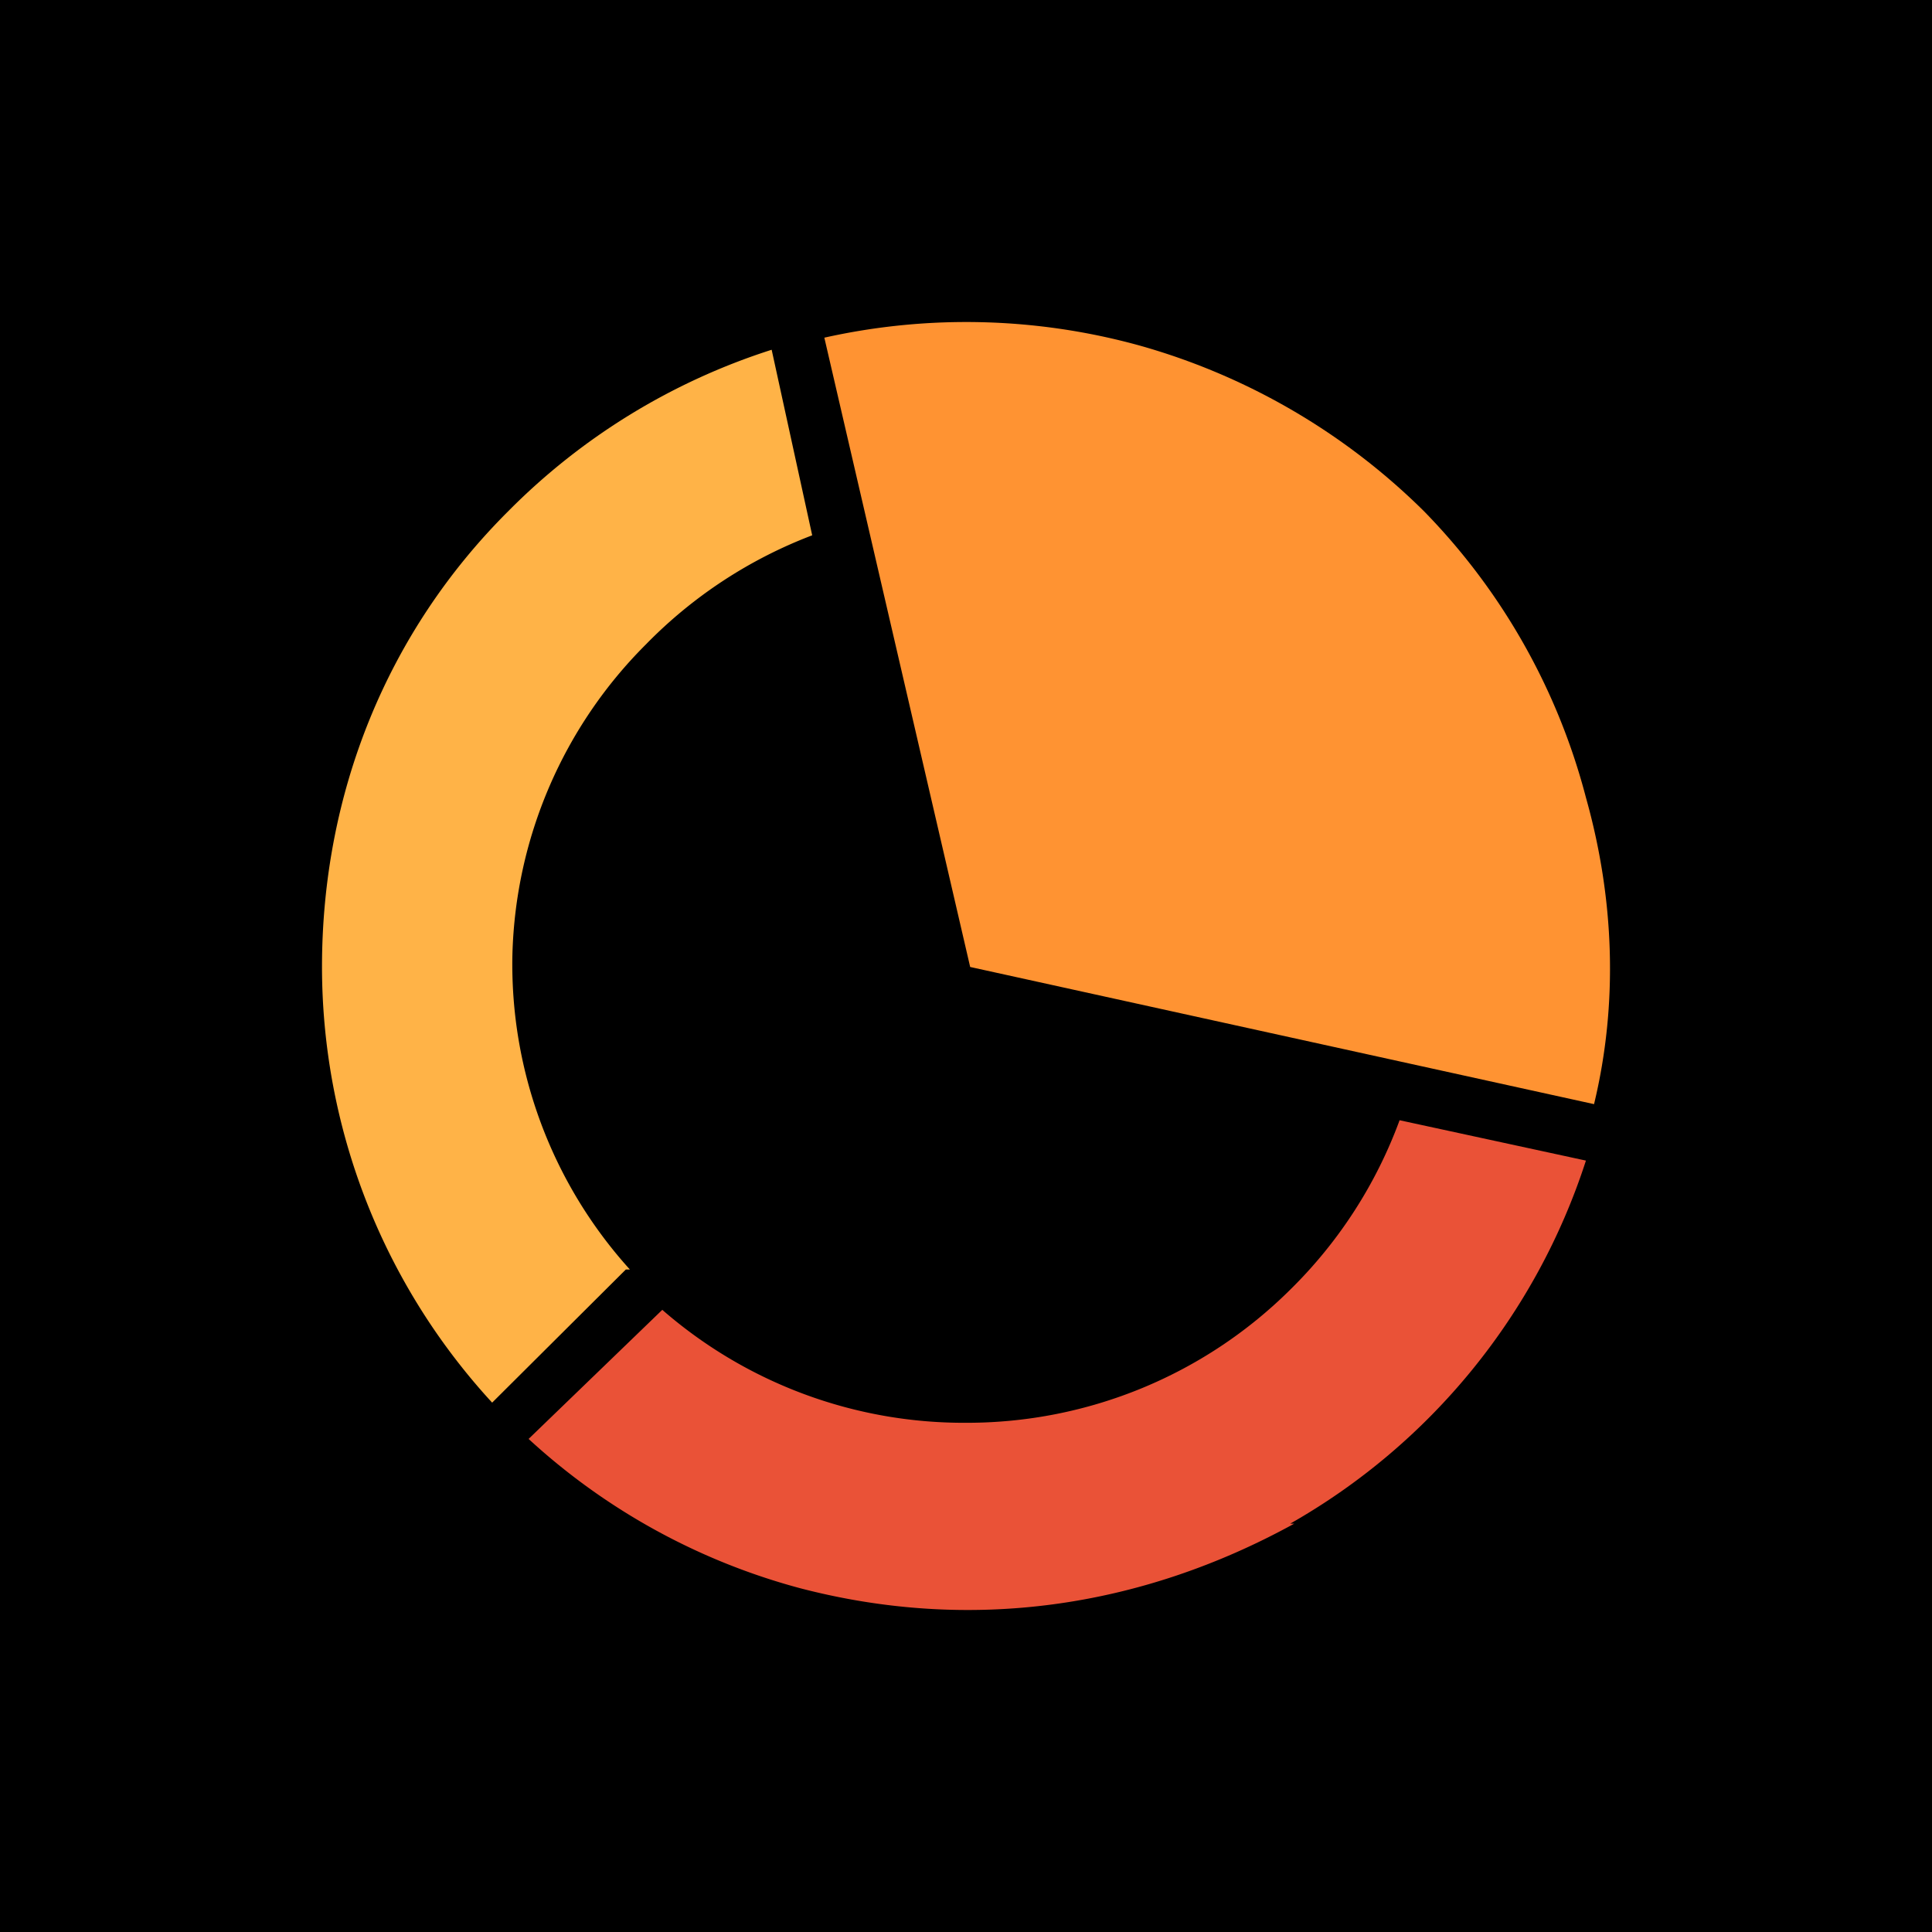 <?xml version="1.0" ?>
<svg xmlns="http://www.w3.org/2000/svg" viewBox="0 0 90 90">
	<g fill="none">
		<path fill="#000" d="M0 0h90v90H0z"/>
		<path d="m29.154 59.138-6.228 6.202A29.996 29.996 0 0 1 15 45.044c0-8.08 3.02-15.597 8.68-21.234a30.216 30.216 0 0 1 12.267-7.517l1.888 8.644a21.521 21.521 0 0 0-7.738 5.074 21.191 21.191 0 0 0-6.227 14.47 21.183 21.183 0 0 0 5.472 14.657" fill="#FFB347"/>
		<path d="M45.194 45.044 38.401 15.73a30.318 30.318 0 0 1 14.72.376 30.6 30.6 0 0 1 13.21 7.705 29.846 29.846 0 0 1 7.548 13.342c1.321 4.698 1.51 9.584.378 14.282l-29.063-6.39Z" fill="#FF9332"/>
		<path d="M60.292 70.977c-7.172 3.946-15.098 5.074-23.024 3.007a30.23 30.23 0 0 1-12.644-6.953l6.228-6.014a21.378 21.378 0 0 0 14.154 5.262c5.66.01 11.09-2.221 15.097-6.201a21.413 21.413 0 0 0 5.095-7.893l8.681 1.88a30.093 30.093 0 0 1-13.776 16.912" fill="#EA5237"/>
	</g>
</svg>